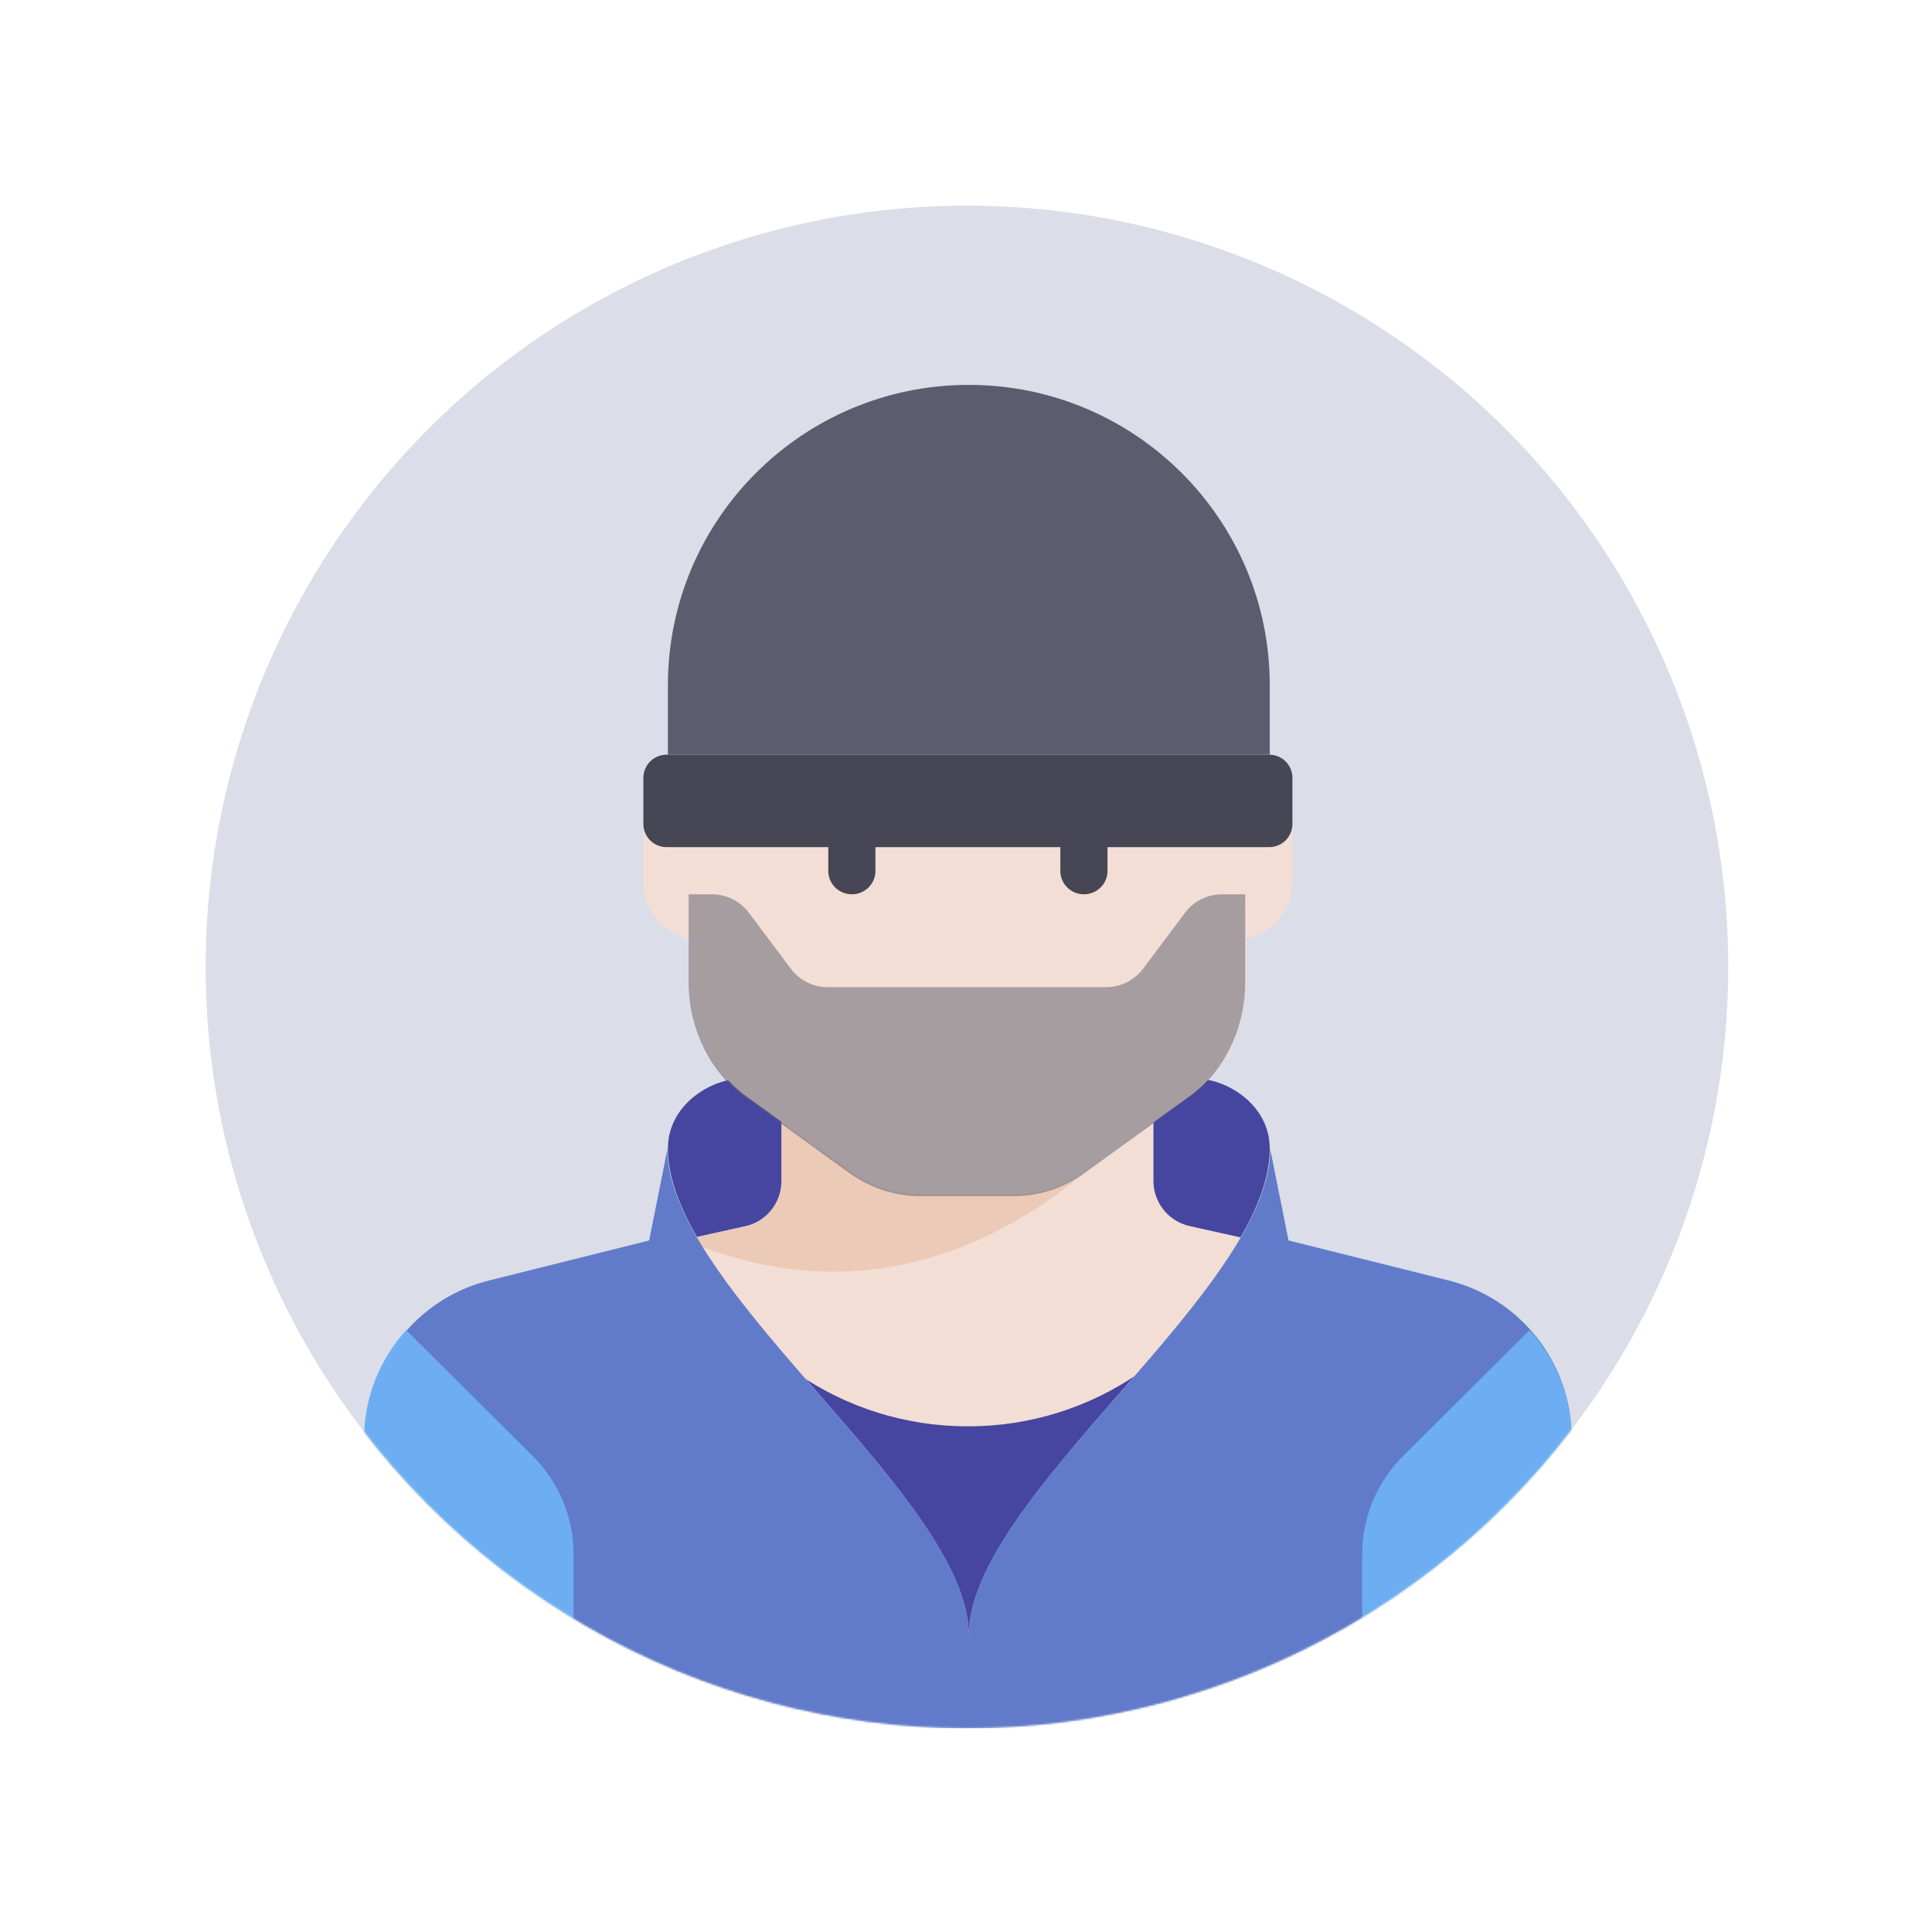 <?xml version="1.0" encoding="UTF-8"?>
<svg width="1024px" height="1024px" viewBox="0 0 1024 1024" version="1.1" xmlns="http://www.w3.org/2000/svg" xmlns:xlink="http://www.w3.org/1999/xlink">
    <!-- Generator: Sketch 64 (93537) - https://sketch.com -->
    <title>面性小偷</title>
    <desc>Created with Sketch.</desc>
    <defs>
        <circle id="path-1" cx="512.5" cy="512.5" r="403.5"></circle>
    </defs>
    <g id="面性小偷" stroke="none" stroke-width="1" fill="none" fill-rule="evenodd">
        <mask id="mask-2" fill="white">
            <use xlink:href="#path-1"></use>
        </mask>
        <use id="蒙版" fill="#DBDDE9" xlink:href="#path-1"></use>
        <g id="criminal" mask="url(#mask-2)">
            <g transform="translate(193, 204)" id="Shape">
                <path d="M443.192,368 L320.5,368 L197.808,368 C185.538,368 161,380.358 161,404.875 C161,480.403 320.5,589.249 320.5,663 C320.5,589.249 480,480.403 480,404.875 C480,380.358 455.46,368 443.192,368 L443.192,368 Z" fill="#4646A0"></path>
                <path d="M172,452.608 C195.786,510.883 253.047,552 319.999,552 C386.952,552 444.212,510.883 468,452.608 L437.609,445.869 C426.359,443.374 418.355,433.418 418.355,421.92 L418.355,368 L221.644,368 L221.644,421.92 C221.644,433.42 213.64,443.373 202.389,445.869 L172,452.608 L172,452.608 Z" fill="#F2DED4"></path>
                <path d="M201.886,445.984 L172.838,452.43 L172,453.894 C172.021,453.943 172.045,453.992 172.066,454.041 C319.633,515.341 418,380.286 418,380.286 L418,368 L221.154,368 L221.154,421.997 C221.154,433.515 213.146,443.486 201.886,445.984 L201.886,445.984 Z" fill="#ECCAB8"></path>
                <path d="M148,233 L148,263.63 C148,278.444 158.552,290.802 172.571,293.638 L172.571,316.167 C172.571,340.741 183.942,363.69 202.871,377.321 L257.495,416.655 C268.673,424.705 281.806,429 295.241,429 L344.762,429 C358.195,429 371.329,424.705 382.505,416.655 L437.129,377.321 C456.058,363.69 467.429,340.742 467.429,316.167 L467.429,293.638 C481.448,290.8 492,278.443 492,263.63 L492,233 L148,233 L148,233 Z" fill="#F2DED4"></path>
                <path d="M466.99,270 L454.704,270 C446.967,270 439.679,273.647 435.037,279.847 L412.918,309.381 C408.274,315.58 400.989,319.228 393.251,319.228 L245.758,319.228 C238.02,319.228 230.734,315.581 226.092,309.383 L203.967,279.846 C199.324,273.647 192.039,270 184.302,270 L172.01,270 L172,316.637 C172,341.326 183.376,364.383 202.313,378.078 L256.962,417.597 C268.144,425.684 281.284,430 294.724,430 L344.294,430 C357.732,430 370.868,425.685 382.049,417.597 L436.69,378.078 C455.626,364.383 467,341.326 467,316.637 L466.99,270 L466.99,270 Z" fill="#5B5D6E" opacity="0.5"></path>
                <path d="M258.5,270 L258.5,270 C251.626,270 246,264.451 246,257.667 L246,245.333 C246,238.551 251.624,233 258.5,233 L258.5,233 C265.374,233 271,238.549 271,245.333 L271,257.667 C271,264.451 265.376,270 258.5,270 L258.5,270 Z" fill="#464655"></path>
                <path d="M381.5,270 L381.5,270 C374.626,270 369,264.451 369,257.667 L369,245.333 C369,238.551 374.624,233 381.5,233 L381.5,233 C388.374,233 394,238.549 394,245.333 L394,257.667 C394,264.451 388.374,270 381.5,270 L381.5,270 Z" fill="#464655"></path>
                <path d="M160.286,196 L479.714,196 C486.498,196 492,201.485 492,208.25 L492,232.75 C492,239.515 486.498,245 479.714,245 L160.286,245 C153.502,245 148,239.515 148,232.75 L148,208.25 C148.001,201.485 153.502,196 160.286,196 L160.286,196 Z" fill="#464655"></path>
                <path d="M480,196 L161,196 L161,159.25 C161,71.299 232.41,0 320.5,0 L320.5,0 C408.59,0 480,71.299 480,159.251 L480,196 L480,196 Z" fill="#5B5D6E"></path>
                <path d="M574.842,474.681 L489.951,453.474 L480.249,405 C480.249,418.679 474.87,433.477 466.272,448.936 C427.449,518.755 320.499,602.556 320.499,662.881 C320.499,602.557 213.549,518.755 174.727,448.938 C166.13,433.478 160.749,418.68 160.749,405.001 L151.048,453.475 L66.156,474.683 C27.864,484.249 1,518.631 1,558.076 L1,687.44 C1,701.003 12.004,712 25.577,712 L615.423,712 C628.996,712 640,701.003 640,687.44 L640,558.076 C639.999,518.63 613.135,484.248 574.842,474.681 L574.842,474.681 Z" fill="#617BCA"></path>
                <path d="M89.328,567.716 L22.276,501 C8.435,516.36 0,536.405 0,558.178 L0,687.457 C0,701.011 11.044,712 24.667,712 L111,712 L111,619.78 C111.001,600.253 103.205,581.524 89.328,567.716 L89.328,567.716 Z" fill="#6DAEF2"></path>
                <path d="M550.674,567.716 L617.724,501 C631.565,516.36 640,536.405 640,558.178 L640,687.457 C640,701.011 628.956,712 615.333,712 L529,712 L529,619.78 C529,600.253 536.796,581.524 550.674,567.716 L550.674,567.716 Z" fill="#6DAEF2"></path>
            </g>
        </g>
    </g>
</svg>